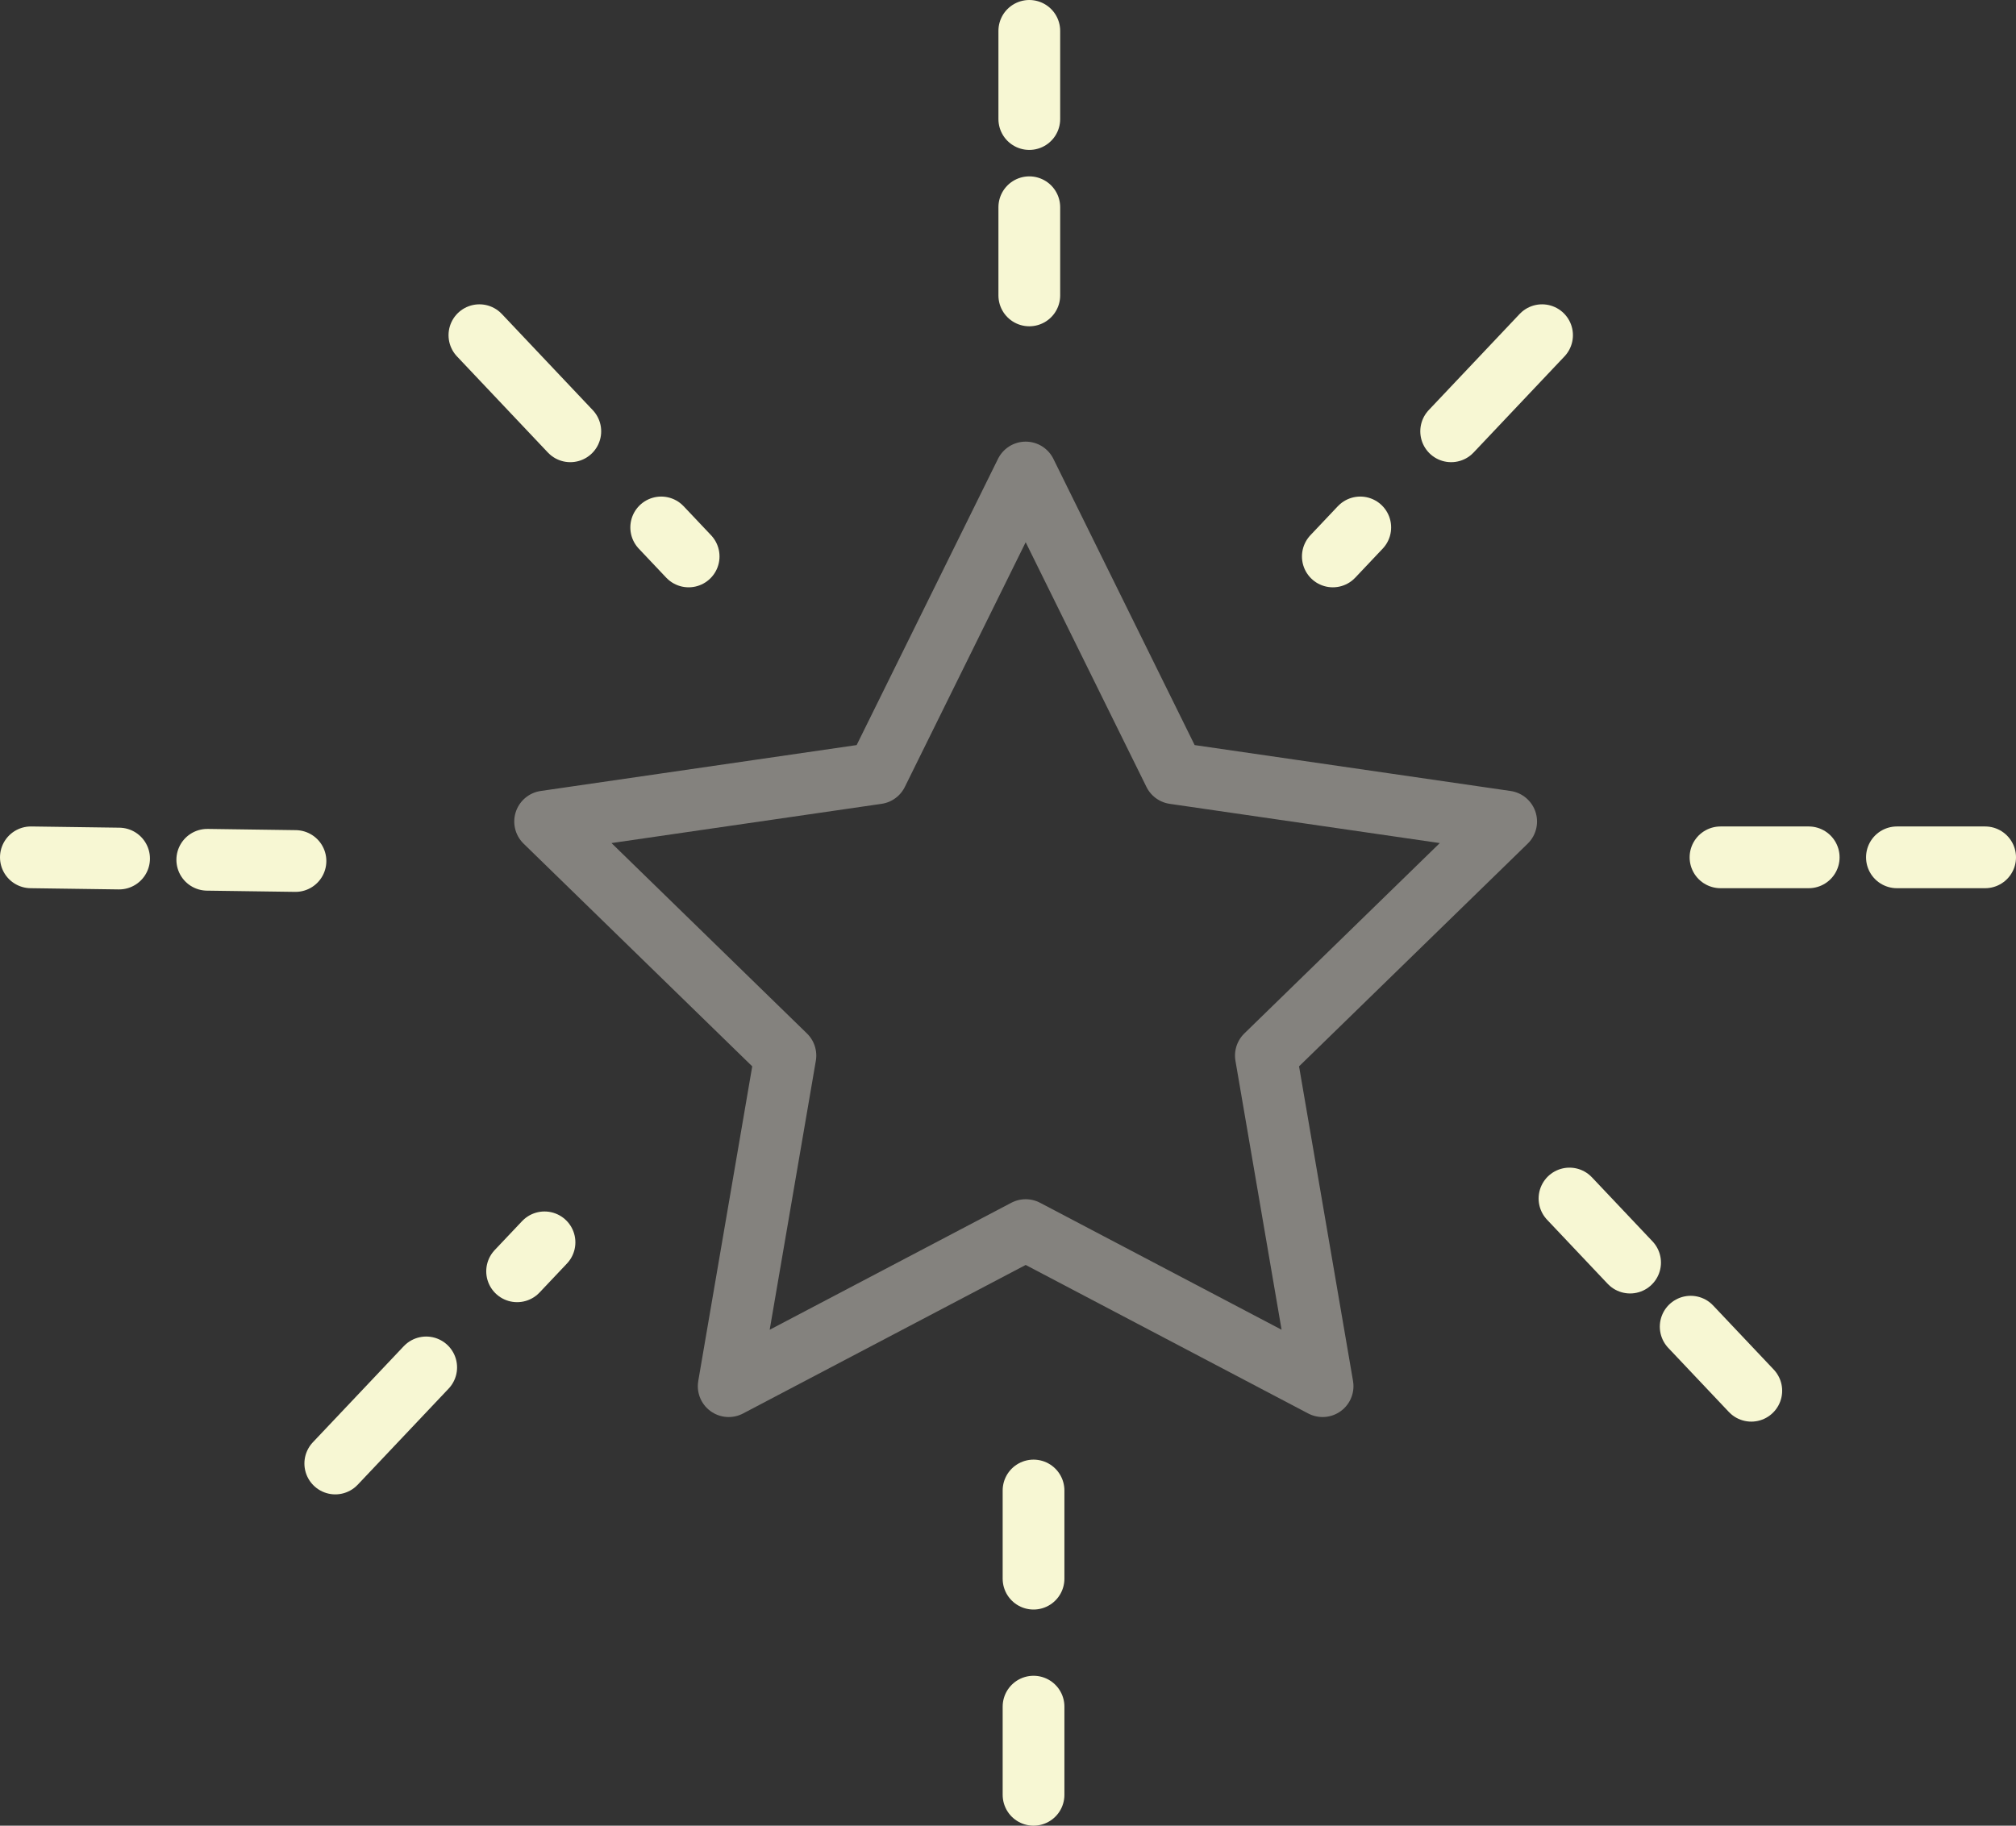 <svg id="Layer_1" data-name="Layer 1" xmlns="http://www.w3.org/2000/svg" viewBox="0 0 228.55 207.03"><rect x="0" y="0" width="228.55" height="207.03" fill="#333333" stroke="none"/><defs><style>.cls-1,.cls-2,.cls-3,.cls-4{fill:none;stroke-linecap:round;stroke-linejoin:round;stroke-width:7px;}.cls-1{stroke:#84827e;}.cls-2,.cls-3,.cls-4{stroke:#f7f7d3;}.cls-2{stroke-dasharray:15;}.cls-3{stroke-dasharray:10;}</style></defs><title>show-integrity_icon</title><polygon class="cls-1" points="116.28 53.58 133.11 87.69 170.75 93.16 143.51 119.7 149.94 157.19 116.28 139.49 82.61 157.19 89.04 119.7 61.8 93.16 99.44 87.69 116.28 53.58"/><line class="cls-2" x1="54.35" y1="38.01" x2="78.07" y2="63.1"/><line class="cls-2" x1="174.82" y1="38.01" x2="151.1" y2="63.1"/><line class="cls-2" x1="38.01" y1="165.96" x2="61.73" y2="140.88"/><line class="cls-3" x1="198.54" y1="157.71" x2="174.82" y2="132.62"/><line class="cls-3" x1="116.69" y1="3.5" x2="116.69" y2="40.43"/><line class="cls-3" x1="225.05" y1="97.22" x2="190.54" y2="97.22"/><line class="cls-3" x1="3.5" y1="97.22" x2="38.01" y2="97.7"/><line class="cls-4" x1="117.17" y1="203.53" x2="117.17" y2="193.53"/><line class="cls-4" x1="117.17" y1="179.02" x2="117.17" y2="169.02"/></svg>